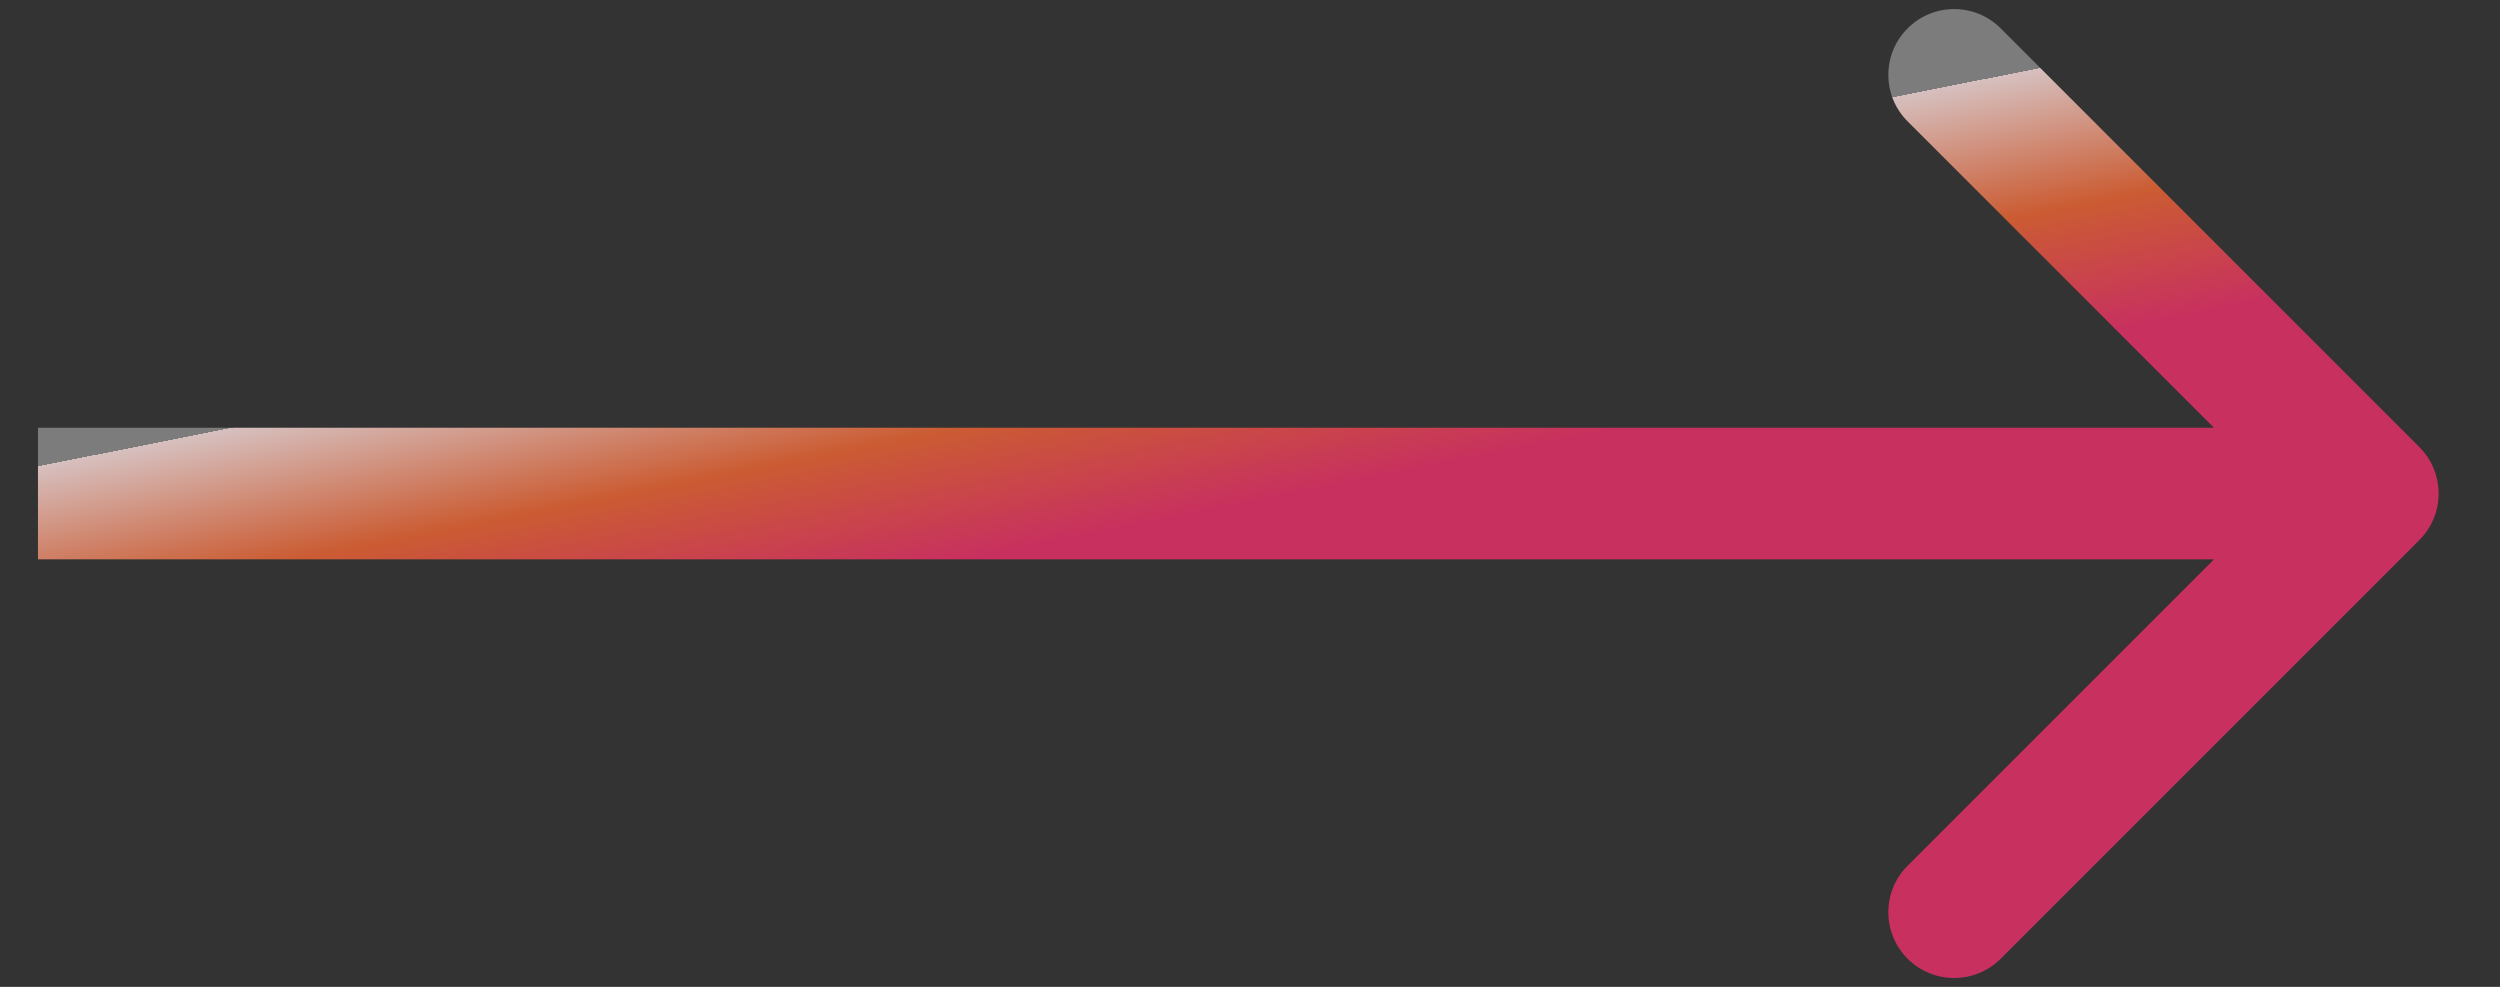 <svg width="38" height="15" viewBox="0 0 38 15" fill="none" xmlns="http://www.w3.org/2000/svg">
<rect x="0" y="0" width="38" height="15" fill="#333333" stroke="none"/>
<path d="M36.774 8.209C37.165 7.819 37.165 7.185 36.774 6.795L30.41 0.431C30.02 0.04 29.387 0.04 28.996 0.431C28.605 0.821 28.605 1.455 28.996 1.845L34.653 7.502L28.996 13.159C28.605 13.549 28.605 14.182 28.996 14.573C29.387 14.963 30.02 14.963 30.41 14.573L36.774 8.209ZM0.577 8.502H36.067V6.502H0.577V8.502Z" fill="url(#paint0_linear_2001_707)" fill-opacity="0.8"/>
<defs>
<linearGradient id="paint0_linear_2001_707" x1="-1.202" y1="7.443" x2="0.149" y2="14.234" gradientUnits="userSpaceOnUse">
<stop stop-color="#FFFDFD" stop-opacity="0.45"/>
<stop stop-color="#FFE3E2"/>
<stop offset="0.31" stop-color="#F16633"/>
<stop offset="0.602" stop-color="#ED2F6B"/>
</linearGradient>
</defs>
</svg>
